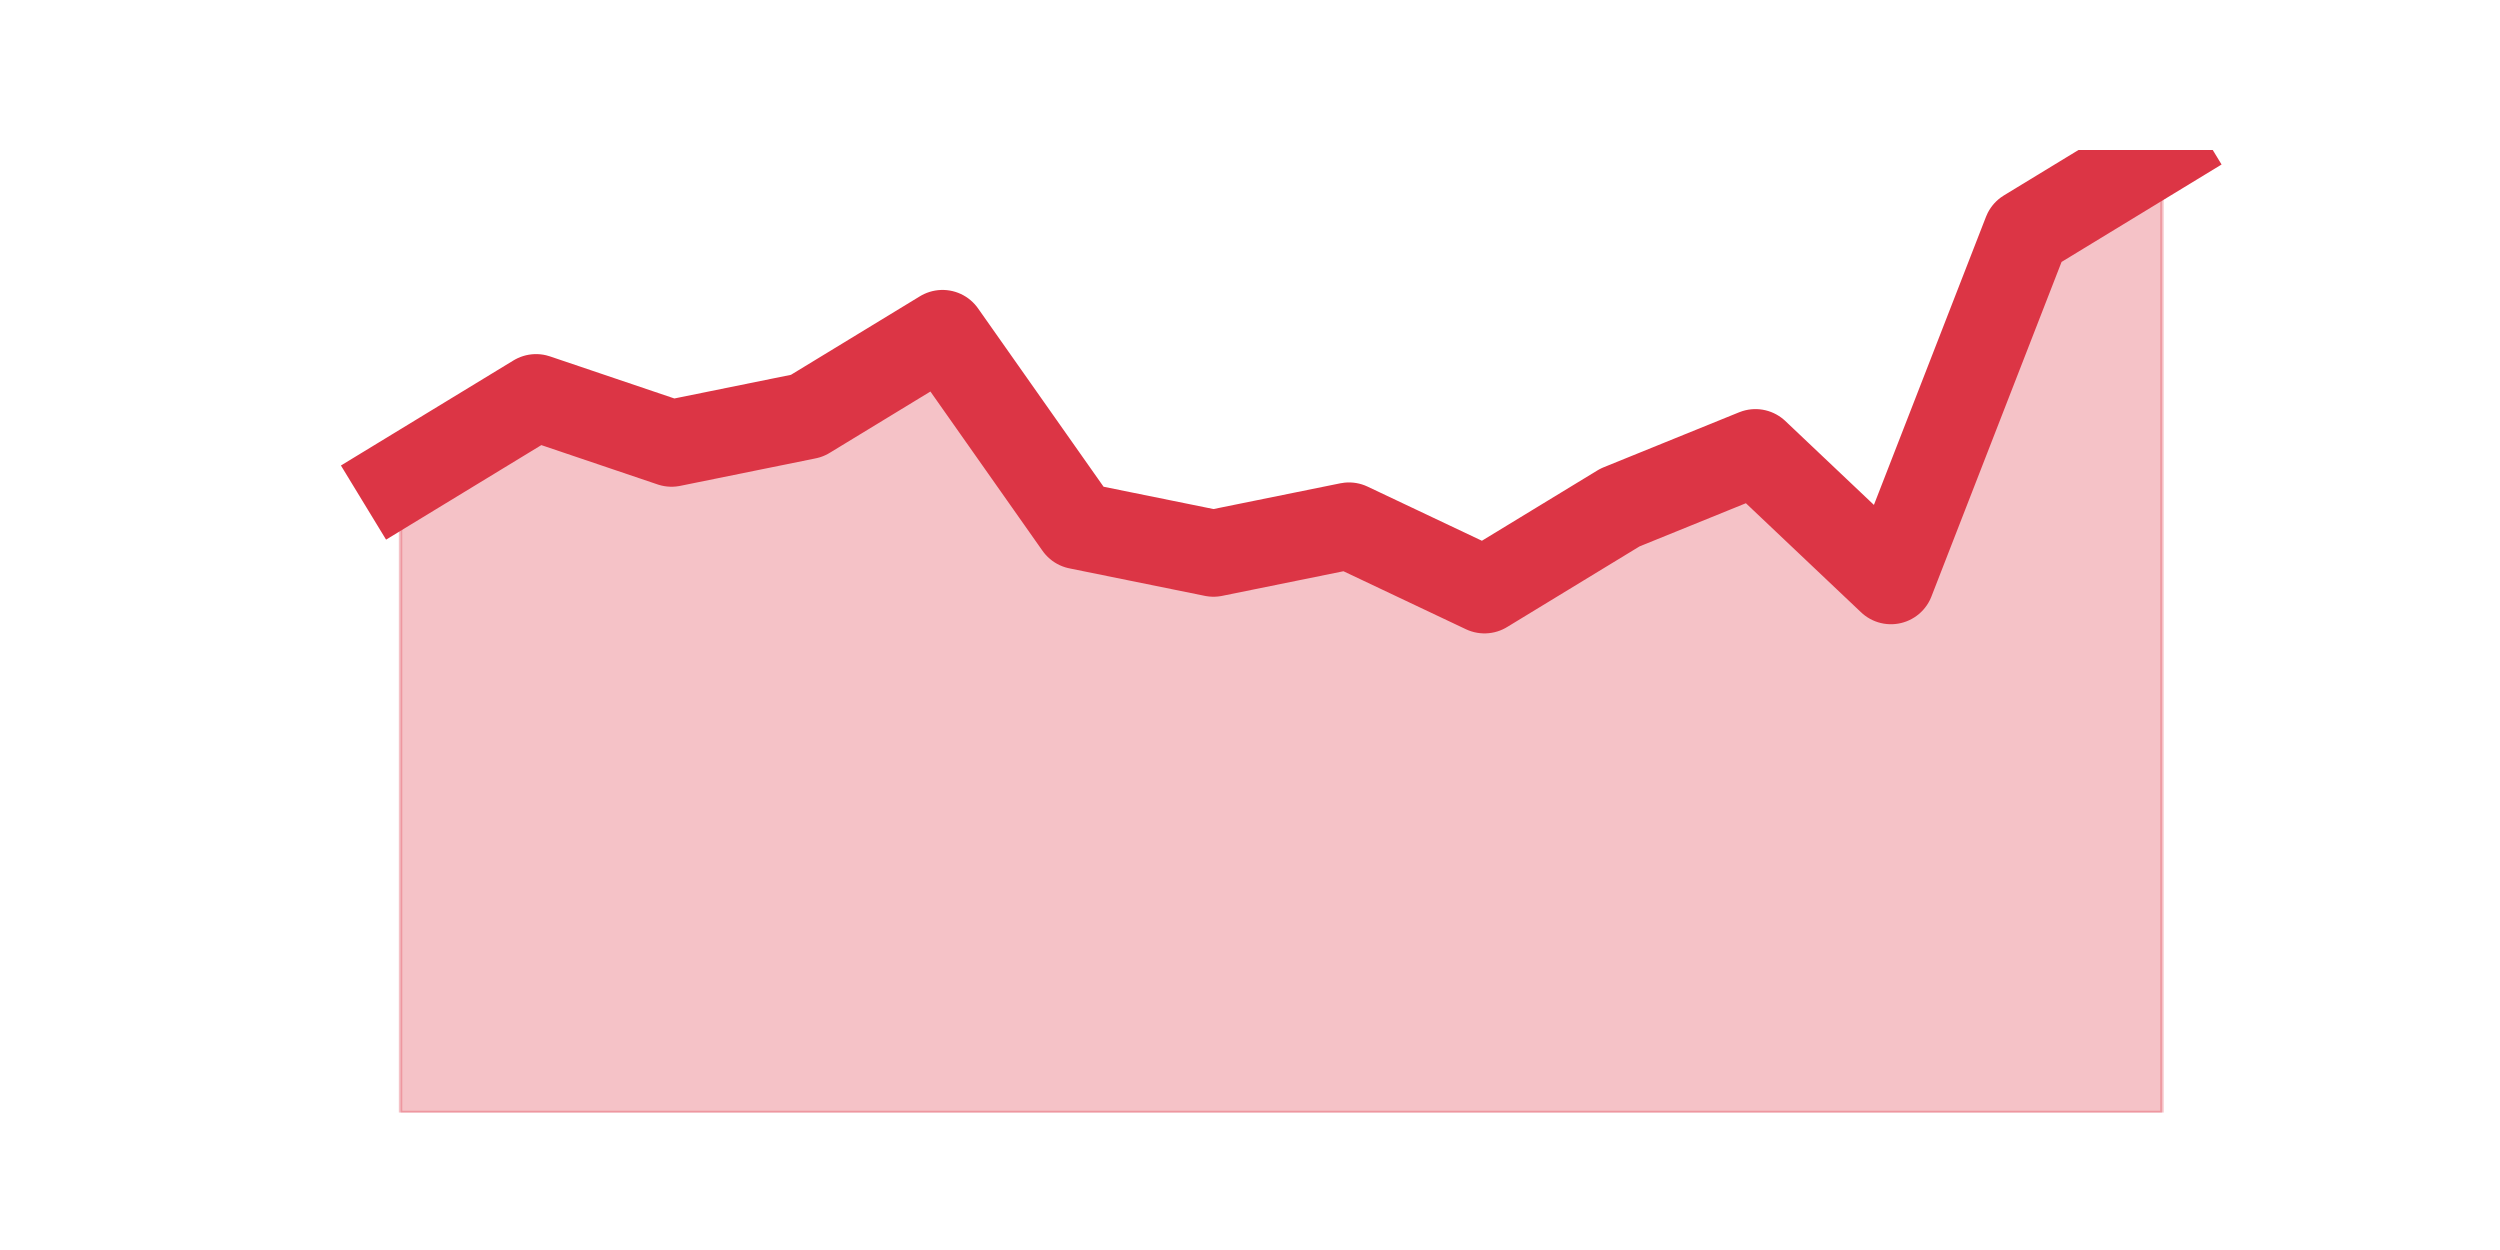 <?xml version="1.0" encoding="utf-8" standalone="no"?>
<!DOCTYPE svg PUBLIC "-//W3C//DTD SVG 1.1//EN"
  "http://www.w3.org/Graphics/SVG/1.1/DTD/svg11.dtd">
<svg height="360pt" version="1.1" viewBox="0 0 720 360" width="720pt" xmlns="http://www.w3.org/2000/svg" xmlns:xlink="http://www.w3.org/1999/xlink">
 <defs>
  <style type="text/css">*{stroke-linecap:butt;stroke-linejoin:round;}</style>
 </defs>
 <g id="figure_1">
  <g id="patch_1">
   <path d="M 0 360 
L 720 360 
L 720 0 
L 0 0 
z
" style="fill:none;"/>
  </g>
  <g id="axes_1">
   <g id="matplotlib.axis_1"/>
   <g id="matplotlib.axis_2"/>
   <g id="PolyCollection_1">
    <defs>
     <path d="M 115.364 -221.76 
L 115.364 -39.6 
L 154.385 -39.6 
L 193.406 -39.6 
L 232.427 -39.6 
L 271.448 -39.6 
L 310.469 -39.6 
L 349.49 -39.6 
L 388.51 -39.6 
L 427.531 -39.6 
L 466.552 -39.6 
L 505.573 -39.6 
L 544.594 -39.6 
L 583.615 -39.6 
L 622.636 -39.6 
L 622.636 -316.8 
L 622.636 -316.8 
L 583.615 -293.04 
L 544.594 -192.72 
L 505.573 -229.68 
L 466.552 -213.84 
L 427.531 -190.08 
L 388.51 -208.56 
L 349.49 -200.64 
L 310.469 -208.56 
L 271.448 -264 
L 232.427 -240.24 
L 193.406 -232.32 
L 154.385 -245.52 
L 115.364 -221.76 
z
" id="mb788aa9412" style="stroke:#dc3545;stroke-opacity:0.3;"/>
    </defs>
    <g clip-path="url(#p43d338ebda)">
     <use style="fill:#dc3545;fill-opacity:0.3;stroke:#dc3545;stroke-opacity:0.3;" x="0" xlink:href="#mb788aa9412" y="360"/>
    </g>
   </g>
   <g id="line2d_1">
    <path clip-path="url(#p43d338ebda)" d="M 115.364 138.24 
L 154.385 114.48 
L 193.406 127.68 
L 232.427 119.76 
L 271.448 96 
L 310.469 151.44 
L 349.49 159.36 
L 388.51 151.44 
L 427.531 169.92 
L 466.552 146.16 
L 505.573 130.32 
L 544.594 167.28 
L 583.615 66.96 
L 622.636 43.2 
" style="fill:none;stroke:#dc3545;stroke-linecap:square;stroke-width:25;"/>
   </g>
  </g>
 </g>
 <defs>
  <clipPath id="p43d338ebda">
   <rect height="277.2" width="558" x="90" y="43.2"/>
  </clipPath>
 </defs>
</svg>

